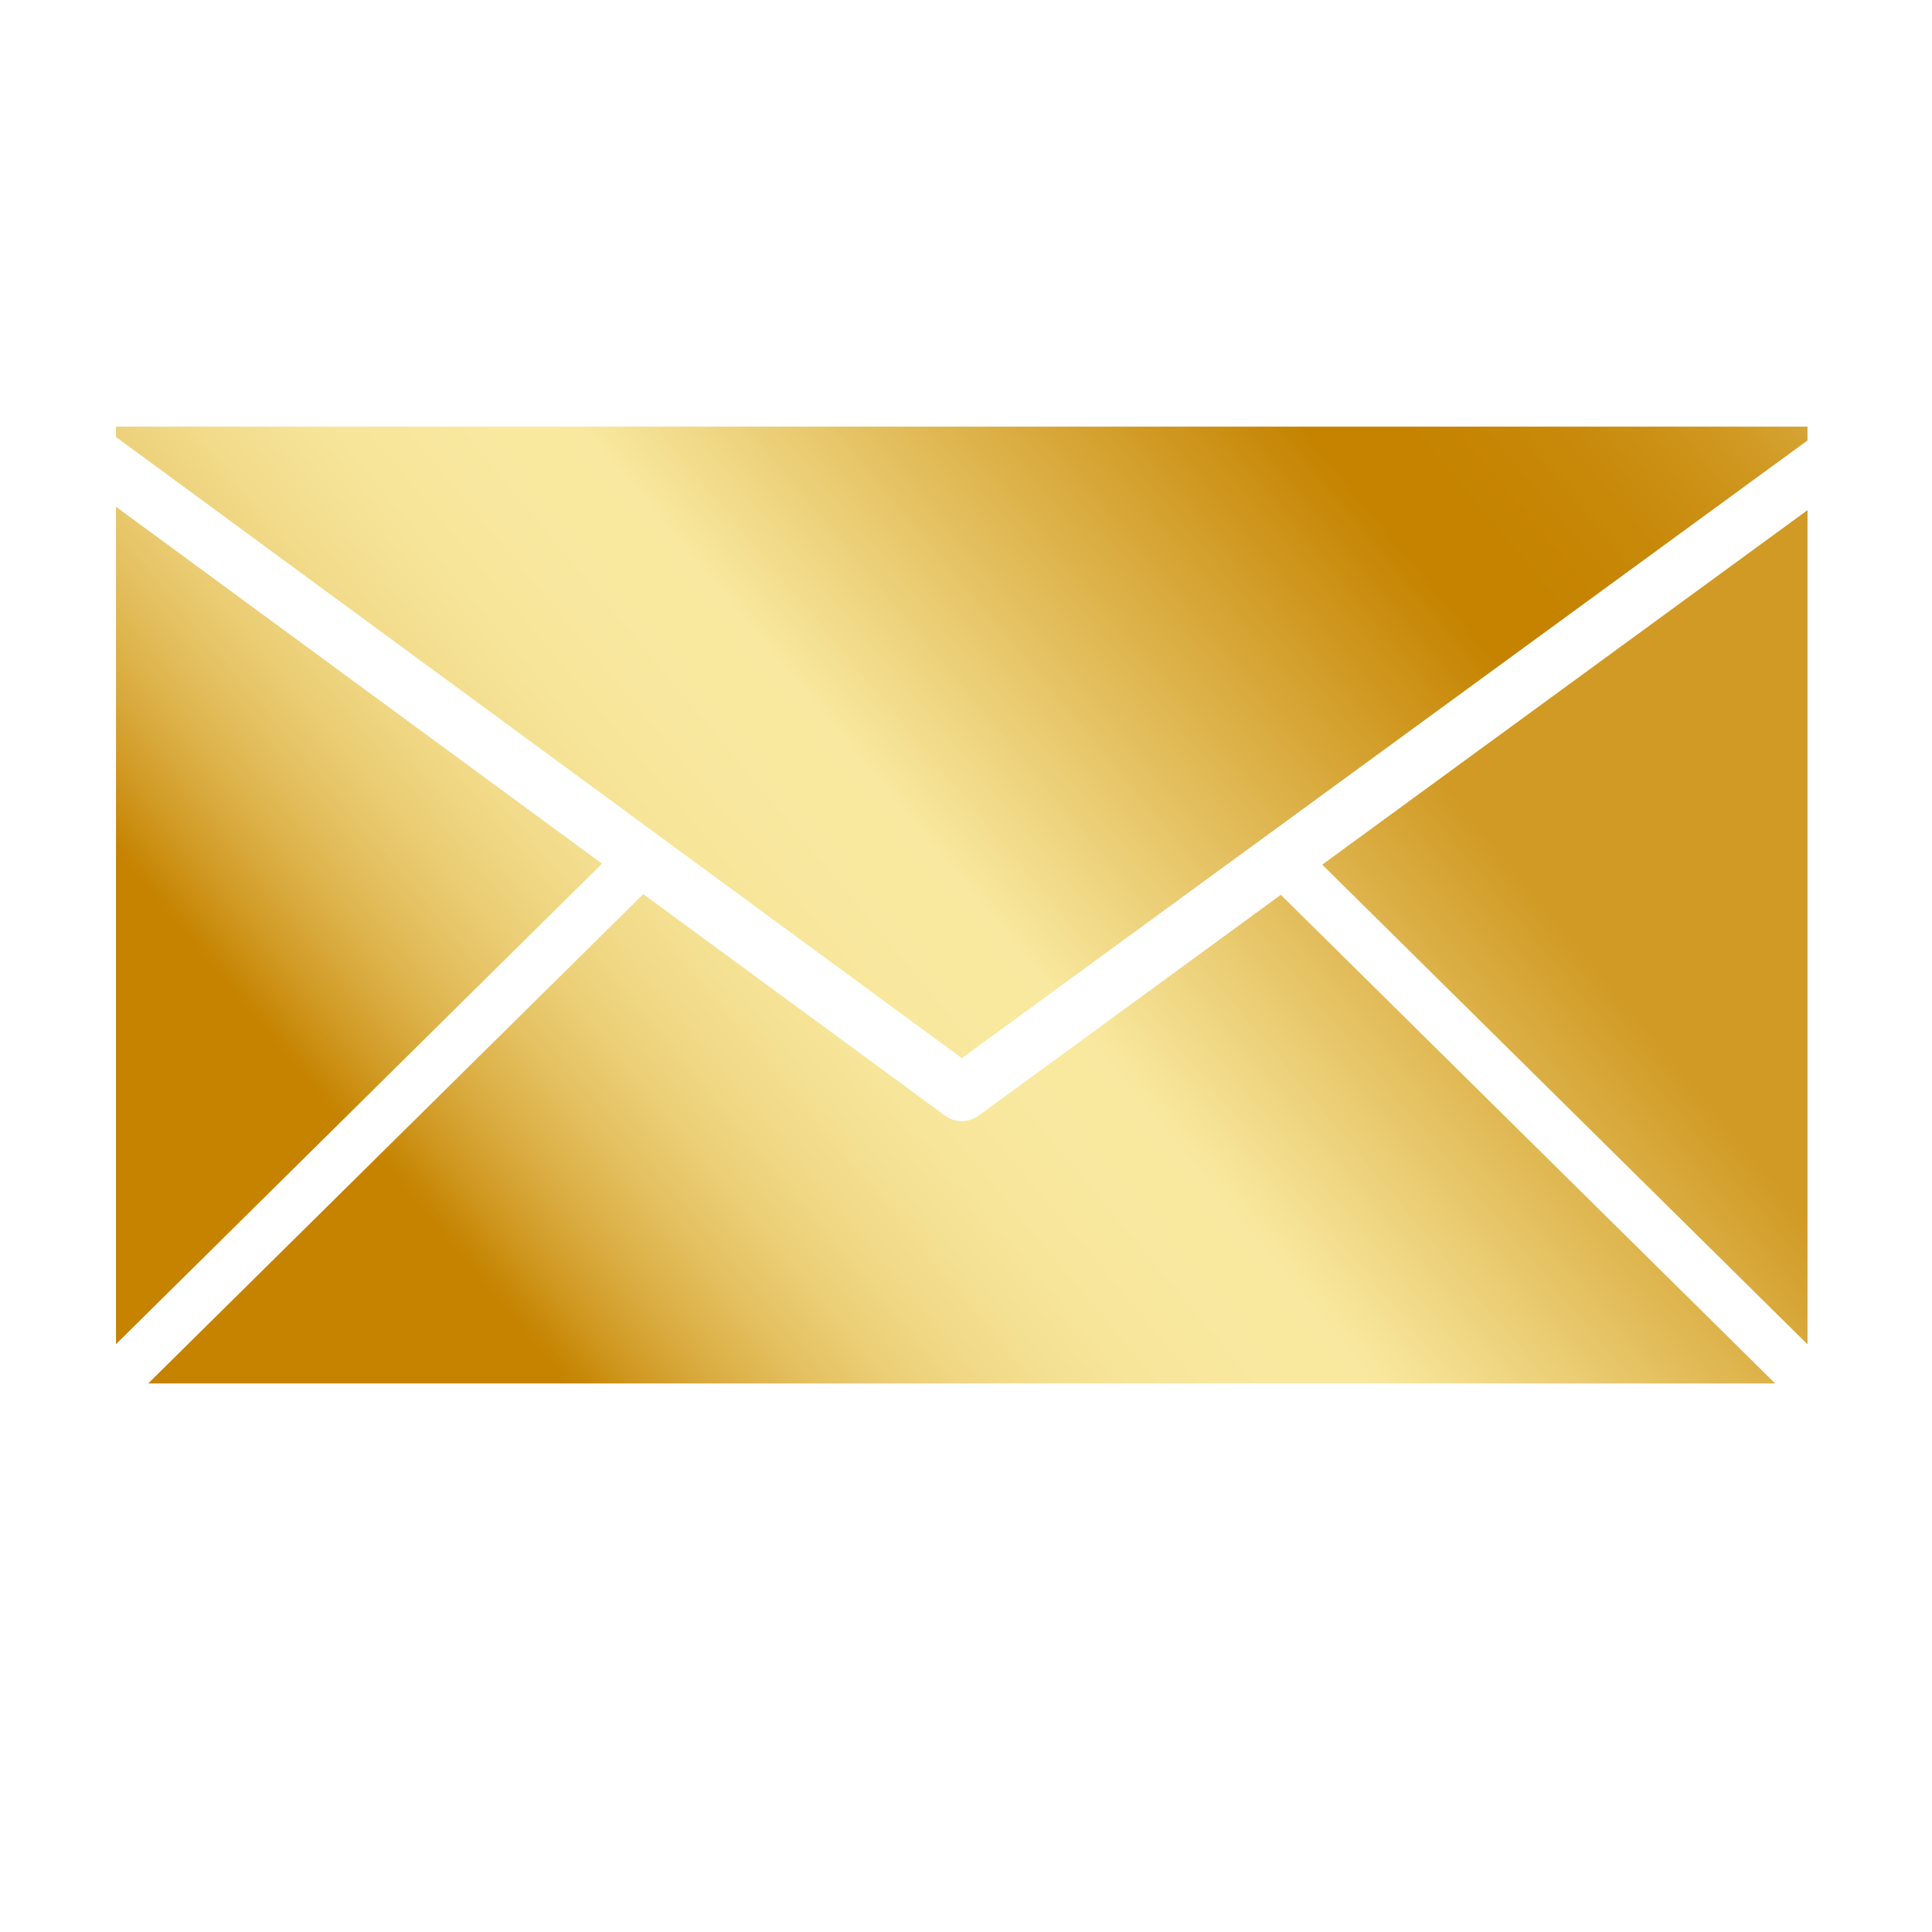 <svg xmlns="http://www.w3.org/2000/svg" xmlns:xlink="http://www.w3.org/1999/xlink" width="70" zoomAndPan="magnify" viewBox="0 0 52.5 52.5" height="70" preserveAspectRatio="xMidYMid meet" version="1.0"><defs><clipPath id="0a87e4d600"><path d="M 3.152 11.594 L 49.117 11.594 L 49.117 28.809 L 3.152 28.809 Z M 3.152 11.594 " clip-rule="nonzero"/></clipPath><clipPath id="d62a1f8d31"><path d="M 3.152 11.594 L 49.117 11.594 L 49.117 11.969 L 26.137 28.754 L 3.152 11.875 Z M 3.152 11.594 " clip-rule="nonzero"/></clipPath><clipPath id="1e6818a3fe"><path d="M 3.152 11.594 L 49.117 11.594 L 49.117 11.969 L 26.137 28.754 L 3.152 11.875 L 3.152 11.594 " clip-rule="nonzero"/></clipPath><clipPath id="a1d720634d"><path d="M -5.398 18.676 L 22.125 51.125 L 57.668 21.672 L 30.145 -10.777 Z M -5.398 18.676 " clip-rule="nonzero"/></clipPath><linearGradient x1="-0.039" gradientTransform="matrix(45.37, -37.6, 38.039, 44.846, 5.942, 28.516)" y1="0" x2="0.745" gradientUnits="userSpaceOnUse" y2="0" id="d7147c3c33"><stop stop-opacity="1" stop-color="rgb(77.299%, 51.399%, 0%)" offset="0"/><stop stop-opacity="1" stop-color="rgb(77.299%, 51.399%, 0%)" offset="0.062"/><stop stop-opacity="1" stop-color="rgb(77.313%, 51.45%, 0.075%)" offset="0.078"/><stop stop-opacity="1" stop-color="rgb(77.872%, 52.618%, 1.86%)" offset="0.082"/><stop stop-opacity="1" stop-color="rgb(78.418%, 53.735%, 3.572%)" offset="0.086"/><stop stop-opacity="1" stop-color="rgb(79.007%, 54.715%, 5.133%)" offset="0.09"/><stop stop-opacity="1" stop-color="rgb(79.596%, 55.695%, 6.694%)" offset="0.094"/><stop stop-opacity="1" stop-color="rgb(79.987%, 56.618%, 8.205%)" offset="0.098"/><stop stop-opacity="1" stop-color="rgb(80.379%, 57.542%, 9.717%)" offset="0.102"/><stop stop-opacity="1" stop-color="rgb(81.018%, 58.63%, 11.427%)" offset="0.105"/><stop stop-opacity="1" stop-color="rgb(81.659%, 59.72%, 13.139%)" offset="0.109"/><stop stop-opacity="1" stop-color="rgb(82.043%, 60.699%, 14.5%)" offset="0.113"/><stop stop-opacity="1" stop-color="rgb(82.43%, 61.681%, 15.862%)" offset="0.117"/><stop stop-opacity="1" stop-color="rgb(82.974%, 62.421%, 17.361%)" offset="0.121"/><stop stop-opacity="1" stop-color="rgb(83.521%, 63.162%, 18.863%)" offset="0.125"/><stop stop-opacity="1" stop-color="rgb(83.911%, 64.133%, 20.233%)" offset="0.129"/><stop stop-opacity="1" stop-color="rgb(84.302%, 65.103%, 21.605%)" offset="0.133"/><stop stop-opacity="1" stop-color="rgb(84.691%, 65.883%, 22.725%)" offset="0.137"/><stop stop-opacity="1" stop-color="rgb(85.081%, 66.664%, 23.846%)" offset="0.141"/><stop stop-opacity="1" stop-color="rgb(85.521%, 67.494%, 25.359%)" offset="0.145"/><stop stop-opacity="1" stop-color="rgb(85.962%, 68.326%, 26.872%)" offset="0.148"/><stop stop-opacity="1" stop-color="rgb(86.353%, 69.106%, 28.001%)" offset="0.152"/><stop stop-opacity="1" stop-color="rgb(86.743%, 69.887%, 29.131%)" offset="0.156"/><stop stop-opacity="1" stop-color="rgb(87.129%, 70.667%, 30.298%)" offset="0.16"/><stop stop-opacity="1" stop-color="rgb(87.517%, 71.448%, 31.467%)" offset="0.164"/><stop stop-opacity="1" stop-color="rgb(87.86%, 72.176%, 32.588%)" offset="0.168"/><stop stop-opacity="1" stop-color="rgb(88.203%, 72.903%, 33.71%)" offset="0.172"/><stop stop-opacity="1" stop-color="rgb(88.594%, 73.486%, 34.683%)" offset="0.176"/><stop stop-opacity="1" stop-color="rgb(88.985%, 74.071%, 35.657%)" offset="0.18"/><stop stop-opacity="1" stop-color="rgb(89.175%, 74.667%, 36.598%)" offset="0.184"/><stop stop-opacity="1" stop-color="rgb(89.366%, 75.266%, 37.54%)" offset="0.188"/><stop stop-opacity="1" stop-color="rgb(89.806%, 75.929%, 38.615%)" offset="0.191"/><stop stop-opacity="1" stop-color="rgb(90.247%, 76.593%, 39.693%)" offset="0.195"/><stop stop-opacity="1" stop-color="rgb(90.436%, 77.122%, 40.672%)" offset="0.199"/><stop stop-opacity="1" stop-color="rgb(90.627%, 77.654%, 41.653%)" offset="0.203"/><stop stop-opacity="1" stop-color="rgb(91.013%, 78.233%, 42.384%)" offset="0.207"/><stop stop-opacity="1" stop-color="rgb(91.399%, 78.815%, 43.115%)" offset="0.211"/><stop stop-opacity="1" stop-color="rgb(91.592%, 79.401%, 43.895%)" offset="0.215"/><stop stop-opacity="1" stop-color="rgb(91.788%, 79.988%, 44.676%)" offset="0.219"/><stop stop-opacity="1" stop-color="rgb(91.994%, 80.377%, 45.456%)" offset="0.223"/><stop stop-opacity="1" stop-color="rgb(92.2%, 80.768%, 46.237%)" offset="0.227"/><stop stop-opacity="1" stop-color="rgb(92.549%, 81.409%, 47.067%)" offset="0.23"/><stop stop-opacity="1" stop-color="rgb(92.899%, 82.05%, 47.899%)" offset="0.234"/><stop stop-opacity="1" stop-color="rgb(93.098%, 82.39%, 48.663%)" offset="0.238"/><stop stop-opacity="1" stop-color="rgb(93.3%, 82.73%, 49.429%)" offset="0.242"/><stop stop-opacity="1" stop-color="rgb(93.5%, 83.119%, 50.024%)" offset="0.246"/><stop stop-opacity="1" stop-color="rgb(93.7%, 83.51%, 50.621%)" offset="0.25"/><stop stop-opacity="1" stop-color="rgb(93.895%, 83.9%, 51.205%)" offset="0.254"/><stop stop-opacity="1" stop-color="rgb(94.092%, 84.291%, 51.791%)" offset="0.258"/><stop stop-opacity="1" stop-color="rgb(94.281%, 84.682%, 52.332%)" offset="0.262"/><stop stop-opacity="1" stop-color="rgb(94.472%, 85.072%, 52.872%)" offset="0.266"/><stop stop-opacity="1" stop-color="rgb(94.685%, 85.512%, 53.511%)" offset="0.27"/><stop stop-opacity="1" stop-color="rgb(94.899%, 85.953%, 54.152%)" offset="0.273"/><stop stop-opacity="1" stop-color="rgb(95.099%, 86.142%, 54.543%)" offset="0.277"/><stop stop-opacity="1" stop-color="rgb(95.299%, 86.333%, 54.933%)" offset="0.281"/><stop stop-opacity="1" stop-color="rgb(95.306%, 86.723%, 55.524%)" offset="0.285"/><stop stop-opacity="1" stop-color="rgb(95.314%, 87.114%, 56.114%)" offset="0.289"/><stop stop-opacity="1" stop-color="rgb(95.506%, 87.306%, 56.503%)" offset="0.293"/><stop stop-opacity="1" stop-color="rgb(95.699%, 87.5%, 56.894%)" offset="0.297"/><stop stop-opacity="1" stop-color="rgb(95.886%, 87.837%, 57.237%)" offset="0.301"/><stop stop-opacity="1" stop-color="rgb(96.075%, 88.174%, 57.581%)" offset="0.305"/><stop stop-opacity="1" stop-color="rgb(96.088%, 88.365%, 57.968%)" offset="0.309"/><stop stop-opacity="1" stop-color="rgb(96.1%, 88.556%, 58.356%)" offset="0.312"/><stop stop-opacity="1" stop-color="rgb(96.3%, 88.777%, 58.595%)" offset="0.316"/><stop stop-opacity="1" stop-color="rgb(96.5%, 89%, 58.836%)" offset="0.32"/><stop stop-opacity="1" stop-color="rgb(96.507%, 89.2%, 59.218%)" offset="0.324"/><stop stop-opacity="1" stop-color="rgb(96.516%, 89.4%, 59.599%)" offset="0.328"/><stop stop-opacity="1" stop-color="rgb(96.707%, 89.598%, 59.798%)" offset="0.332"/><stop stop-opacity="1" stop-color="rgb(96.899%, 89.798%, 59.998%)" offset="0.336"/><stop stop-opacity="1" stop-color="rgb(96.899%, 89.798%, 60.197%)" offset="0.34"/><stop stop-opacity="1" stop-color="rgb(96.899%, 89.799%, 60.399%)" offset="0.344"/><stop stop-opacity="1" stop-color="rgb(97.078%, 89.999%, 60.599%)" offset="0.348"/><stop stop-opacity="1" stop-color="rgb(97.258%, 90.199%, 60.799%)" offset="0.352"/><stop stop-opacity="1" stop-color="rgb(97.278%, 90.208%, 61.009%)" offset="0.355"/><stop stop-opacity="1" stop-color="rgb(97.299%, 90.219%, 61.22%)" offset="0.359"/><stop stop-opacity="1" stop-color="rgb(97.299%, 90.408%, 61.414%)" offset="0.367"/><stop stop-opacity="1" stop-color="rgb(97.299%, 90.599%, 61.804%)" offset="0.375"/><stop stop-opacity="1" stop-color="rgb(97.299%, 90.794%, 62%)" offset="0.383"/><stop stop-opacity="1" stop-color="rgb(97.441%, 90.994%, 62.19%)" offset="0.391"/><stop stop-opacity="1" stop-color="rgb(97.592%, 91.098%, 62.39%)" offset="0.398"/><stop stop-opacity="1" stop-color="rgb(97.6%, 91.298%, 62.399%)" offset="0.406"/><stop stop-opacity="1" stop-color="rgb(97.6%, 91.399%, 62.547%)" offset="0.438"/><stop stop-opacity="1" stop-color="rgb(97.589%, 91.371%, 62.659%)" offset="0.445"/><stop stop-opacity="1" stop-color="rgb(97.435%, 90.768%, 61.905%)" offset="0.449"/><stop stop-opacity="1" stop-color="rgb(97.292%, 90.192%, 61.185%)" offset="0.453"/><stop stop-opacity="1" stop-color="rgb(96.901%, 89.801%, 60.403%)" offset="0.457"/><stop stop-opacity="1" stop-color="rgb(96.512%, 89.41%, 59.624%)" offset="0.461"/><stop stop-opacity="1" stop-color="rgb(96.321%, 88.835%, 58.842%)" offset="0.465"/><stop stop-opacity="1" stop-color="rgb(96.13%, 88.261%, 58.061%)" offset="0.469"/><stop stop-opacity="1" stop-color="rgb(95.914%, 87.898%, 57.33%)" offset="0.473"/><stop stop-opacity="1" stop-color="rgb(95.699%, 87.537%, 56.601%)" offset="0.477"/><stop stop-opacity="1" stop-color="rgb(95.483%, 86.902%, 55.719%)" offset="0.48"/><stop stop-opacity="1" stop-color="rgb(95.27%, 86.269%, 54.839%)" offset="0.484"/><stop stop-opacity="1" stop-color="rgb(94.884%, 85.878%, 54.257%)" offset="0.488"/><stop stop-opacity="1" stop-color="rgb(94.499%, 85.489%, 53.677%)" offset="0.492"/><stop stop-opacity="1" stop-color="rgb(94.304%, 85.098%, 52.945%)" offset="0.496"/><stop stop-opacity="1" stop-color="rgb(94.109%, 84.708%, 52.214%)" offset="0.5"/><stop stop-opacity="1" stop-color="rgb(93.918%, 84.117%, 51.434%)" offset="0.504"/><stop stop-opacity="1" stop-color="rgb(93.727%, 83.528%, 50.656%)" offset="0.508"/><stop stop-opacity="1" stop-color="rgb(93.513%, 83.138%, 49.875%)" offset="0.512"/><stop stop-opacity="1" stop-color="rgb(93.3%, 82.747%, 49.094%)" offset="0.516"/><stop stop-opacity="1" stop-color="rgb(92.899%, 82.156%, 48.279%)" offset="0.52"/><stop stop-opacity="1" stop-color="rgb(92.499%, 81.566%, 47.466%)" offset="0.523"/><stop stop-opacity="1" stop-color="rgb(92.349%, 81.175%, 46.869%)" offset="0.527"/><stop stop-opacity="1" stop-color="rgb(92.2%, 80.786%, 46.272%)" offset="0.531"/><stop stop-opacity="1" stop-color="rgb(92.001%, 80.396%, 45.491%)" offset="0.535"/><stop stop-opacity="1" stop-color="rgb(91.805%, 80.005%, 44.71%)" offset="0.539"/><stop stop-opacity="1" stop-color="rgb(91.602%, 79.414%, 43.929%)" offset="0.543"/><stop stop-opacity="1" stop-color="rgb(91.399%, 78.824%, 43.149%)" offset="0.547"/><stop stop-opacity="1" stop-color="rgb(91.199%, 78.433%, 42.418%)" offset="0.551"/><stop stop-opacity="1" stop-color="rgb(90.999%, 78.044%, 41.689%)" offset="0.555"/><stop stop-opacity="1" stop-color="rgb(90.631%, 77.527%, 40.907%)" offset="0.559"/><stop stop-opacity="1" stop-color="rgb(90.263%, 77.011%, 40.126%)" offset="0.562"/><stop stop-opacity="1" stop-color="rgb(90.022%, 76.546%, 39.445%)" offset="0.566"/><stop stop-opacity="1" stop-color="rgb(89.783%, 76.082%, 38.765%)" offset="0.57"/><stop stop-opacity="1" stop-color="rgb(89.59%, 75.493%, 38.034%)" offset="0.574"/><stop stop-opacity="1" stop-color="rgb(89.4%, 74.904%, 37.303%)" offset="0.578"/><stop stop-opacity="1" stop-color="rgb(89.2%, 74.512%, 36.523%)" offset="0.582"/><stop stop-opacity="1" stop-color="rgb(89%, 74.121%, 35.744%)" offset="0.586"/><stop stop-opacity="1" stop-color="rgb(88.62%, 73.73%, 34.962%)" offset="0.59"/><stop stop-opacity="1" stop-color="rgb(88.24%, 73.34%, 34.181%)" offset="0.594"/><stop stop-opacity="1" stop-color="rgb(88.049%, 72.792%, 33.571%)" offset="0.598"/><stop stop-opacity="1" stop-color="rgb(87.86%, 72.244%, 32.961%)" offset="0.602"/><stop stop-opacity="1" stop-color="rgb(87.669%, 71.811%, 32.159%)" offset="0.605"/><stop stop-opacity="1" stop-color="rgb(87.479%, 71.379%, 31.36%)" offset="0.609"/><stop stop-opacity="1" stop-color="rgb(87.288%, 70.789%, 30.579%)" offset="0.613"/><stop stop-opacity="1" stop-color="rgb(87.099%, 70.198%, 29.797%)" offset="0.617"/><stop stop-opacity="1" stop-color="rgb(86.708%, 69.807%, 29.016%)" offset="0.621"/><stop stop-opacity="1" stop-color="rgb(86.317%, 69.418%, 28.236%)" offset="0.625"/><stop stop-opacity="1" stop-color="rgb(86.127%, 69.028%, 27.505%)" offset="0.629"/><stop stop-opacity="1" stop-color="rgb(85.938%, 68.637%, 26.776%)" offset="0.633"/><stop stop-opacity="1" stop-color="rgb(85.747%, 68.089%, 26.166%)" offset="0.637"/><stop stop-opacity="1" stop-color="rgb(85.556%, 67.543%, 25.557%)" offset="0.641"/><stop stop-opacity="1" stop-color="rgb(85.315%, 67.11%, 24.704%)" offset="0.645"/><stop stop-opacity="1" stop-color="rgb(85.075%, 66.676%, 23.853%)" offset="0.648"/><stop stop-opacity="1" stop-color="rgb(84.885%, 66.086%, 23.122%)" offset="0.652"/><stop stop-opacity="1" stop-color="rgb(84.695%, 65.495%, 22.392%)" offset="0.656"/><stop stop-opacity="1" stop-color="rgb(84.305%, 65.105%, 21.611%)" offset="0.66"/><stop stop-opacity="1" stop-color="rgb(83.914%, 64.716%, 20.83%)" offset="0.664"/><stop stop-opacity="1" stop-color="rgb(83.723%, 64.325%, 20.049%)" offset="0.668"/><stop stop-opacity="1" stop-color="rgb(83.534%, 63.934%, 19.269%)" offset="0.672"/><stop stop-opacity="1" stop-color="rgb(83.316%, 63.344%, 18.687%)" offset="0.676"/><stop stop-opacity="1" stop-color="rgb(83.099%, 62.753%, 18.108%)" offset="0.68"/><stop stop-opacity="1" stop-color="rgb(82.899%, 62.413%, 17.377%)" offset="0.684"/><stop stop-opacity="1" stop-color="rgb(82.7%, 62.073%, 16.647%)" offset="0.688"/><stop stop-opacity="1" stop-color="rgb(82.349%, 61.432%, 15.765%)" offset="0.691"/><stop stop-opacity="1" stop-color="rgb(81.999%, 60.793%, 14.885%)" offset="0.695"/><stop stop-opacity="1" stop-color="rgb(81.805%, 60.402%, 14.104%)" offset="0.699"/><stop stop-opacity="1" stop-color="rgb(81.612%, 60.011%, 13.324%)" offset="0.703"/><stop stop-opacity="1" stop-color="rgb(81.421%, 59.436%, 12.589%)" offset="0.707"/><stop stop-opacity="1" stop-color="rgb(81.232%, 58.862%, 11.855%)" offset="0.711"/><stop stop-opacity="1" stop-color="rgb(81.015%, 58.456%, 11.278%)" offset="0.715"/><stop stop-opacity="1" stop-color="rgb(80.8%, 58.051%, 10.701%)" offset="0.719"/><stop stop-opacity="1" stop-color="rgb(80.435%, 57.701%, 9.92%)" offset="0.723"/><stop stop-opacity="1" stop-color="rgb(80.07%, 57.352%, 9.14%)" offset="0.727"/><stop stop-opacity="1" stop-color="rgb(79.834%, 56.72%, 8.31%)" offset="0.73"/><stop stop-opacity="1" stop-color="rgb(79.599%, 56.09%, 7.48%)" offset="0.734"/><stop stop-opacity="1" stop-color="rgb(79.404%, 55.699%, 6.699%)" offset="0.738"/><stop stop-opacity="1" stop-color="rgb(79.208%, 55.309%, 5.917%)" offset="0.742"/><stop stop-opacity="1" stop-color="rgb(79.004%, 54.732%, 5.322%)" offset="0.746"/><stop stop-opacity="1" stop-color="rgb(78.799%, 54.156%, 4.729%)" offset="0.75"/><stop stop-opacity="1" stop-color="rgb(78.6%, 53.752%, 3.961%)" offset="0.754"/><stop stop-opacity="1" stop-color="rgb(78.4%, 53.348%, 3.195%)" offset="0.758"/><stop stop-opacity="1" stop-color="rgb(78.033%, 52.957%, 2.464%)" offset="0.762"/><stop stop-opacity="1" stop-color="rgb(77.667%, 52.567%, 1.735%)" offset="0.766"/><stop stop-opacity="1" stop-color="rgb(77.483%, 51.982%, 0.867%)" offset="0.77"/><stop stop-opacity="1" stop-color="rgb(77.299%, 51.399%, 0%)" offset="0.773"/><stop stop-opacity="1" stop-color="rgb(77.299%, 51.399%, 0%)" offset="0.781"/><stop stop-opacity="1" stop-color="rgb(77.299%, 51.399%, 0%)" offset="0.812"/><stop stop-opacity="1" stop-color="rgb(77.299%, 51.492%, 0.092%)" offset="0.82"/><stop stop-opacity="1" stop-color="rgb(77.299%, 51.689%, 0.288%)" offset="0.828"/><stop stop-opacity="1" stop-color="rgb(77.441%, 51.796%, 0.586%)" offset="0.836"/><stop stop-opacity="1" stop-color="rgb(77.591%, 51.984%, 0.974%)" offset="0.844"/><stop stop-opacity="1" stop-color="rgb(77.599%, 52.184%, 1.364%)" offset="0.852"/><stop stop-opacity="1" stop-color="rgb(77.798%, 52.348%, 1.779%)" offset="0.855"/><stop stop-opacity="1" stop-color="rgb(78%, 52.499%, 1.999%)" offset="0.859"/><stop stop-opacity="1" stop-color="rgb(78%, 52.699%, 2.199%)" offset="0.863"/><stop stop-opacity="1" stop-color="rgb(78%, 52.899%, 2.399%)" offset="0.867"/><stop stop-opacity="1" stop-color="rgb(78.18%, 53.099%, 2.73%)" offset="0.871"/><stop stop-opacity="1" stop-color="rgb(78.36%, 53.299%, 3.061%)" offset="0.875"/><stop stop-opacity="1" stop-color="rgb(78.38%, 53.47%, 3.25%)" offset="0.883"/><stop stop-opacity="1" stop-color="rgb(78.56%, 53.831%, 3.831%)" offset="0.887"/><stop stop-opacity="1" stop-color="rgb(78.722%, 54.022%, 4.222%)" offset="0.891"/><stop stop-opacity="1" stop-color="rgb(78.76%, 54.262%, 4.662%)" offset="0.895"/><stop stop-opacity="1" stop-color="rgb(78.799%, 54.503%, 5.103%)" offset="0.898"/><stop stop-opacity="1" stop-color="rgb(78.99%, 54.701%, 5.492%)" offset="0.902"/><stop stop-opacity="1" stop-color="rgb(79.182%, 54.9%, 5.882%)" offset="0.906"/><stop stop-opacity="1" stop-color="rgb(79.19%, 55.281%, 6.273%)" offset="0.91"/><stop stop-opacity="1" stop-color="rgb(79.199%, 55.664%, 6.664%)" offset="0.914"/><stop stop-opacity="1" stop-color="rgb(79.399%, 55.853%, 7.054%)" offset="0.918"/><stop stop-opacity="1" stop-color="rgb(79.599%, 56.044%, 7.445%)" offset="0.922"/><stop stop-opacity="1" stop-color="rgb(79.799%, 56.435%, 7.785%)" offset="0.926"/><stop stop-opacity="1" stop-color="rgb(79.999%, 56.825%, 8.125%)" offset="0.93"/><stop stop-opacity="1" stop-color="rgb(80.151%, 57.062%, 8.714%)" offset="0.934"/><stop stop-opacity="1" stop-color="rgb(80.305%, 57.3%, 9.305%)" offset="0.938"/><stop stop-opacity="1" stop-color="rgb(80.545%, 57.643%, 9.938%)" offset="0.941"/><stop stop-opacity="1" stop-color="rgb(80.786%, 57.986%, 10.573%)" offset="0.945"/><stop stop-opacity="1" stop-color="rgb(80.975%, 58.376%, 11.153%)" offset="0.949"/><stop stop-opacity="1" stop-color="rgb(81.166%, 58.766%, 11.734%)" offset="0.953"/><stop stop-opacity="1" stop-color="rgb(81.357%, 59.157%, 12.271%)" offset="0.957"/><stop stop-opacity="1" stop-color="rgb(81.548%, 59.547%, 12.808%)" offset="0.961"/><stop stop-opacity="1" stop-color="rgb(81.737%, 59.938%, 13.417%)" offset="0.965"/><stop stop-opacity="1" stop-color="rgb(81.927%, 60.329%, 14.027%)" offset="0.969"/><stop stop-opacity="1" stop-color="rgb(82.118%, 60.718%, 14.772%)" offset="0.973"/><stop stop-opacity="1" stop-color="rgb(82.309%, 61.108%, 15.518%)" offset="0.977"/><stop stop-opacity="1" stop-color="rgb(82.504%, 61.748%, 16.399%)" offset="0.98"/><stop stop-opacity="1" stop-color="rgb(82.7%, 62.389%, 17.279%)" offset="0.984"/><stop stop-opacity="1" stop-color="rgb(82.899%, 62.729%, 17.824%)" offset="0.988"/><stop stop-opacity="1" stop-color="rgb(83.099%, 63.069%, 18.37%)" offset="0.992"/><stop stop-opacity="1" stop-color="rgb(83.475%, 63.66%, 19.336%)" offset="0.996"/><stop stop-opacity="1" stop-color="rgb(83.85%, 64.25%, 20.302%)" offset="1"/></linearGradient><clipPath id="0e2b736fa6"><path d="M 4 24.285 L 48.309 24.285 L 48.309 37.594 L 4 37.594 Z M 4 24.285 " clip-rule="nonzero"/></clipPath><clipPath id="c13a4909c9"><path d="M 25.676 30.312 C 25.949 30.516 26.32 30.516 26.594 30.316 L 34.805 24.316 L 48.238 37.594 L 4.027 37.594 L 17.48 24.297 Z M 25.676 30.312 " clip-rule="nonzero"/></clipPath><clipPath id="d04c16335c"><path d="M 25.676 30.312 C 25.949 30.516 26.32 30.516 26.594 30.316 L 34.805 24.316 L 48.238 37.594 L 4.027 37.594 L 17.48 24.297 L 25.676 30.312 " clip-rule="nonzero"/></clipPath><clipPath id="cde181c96f"><path d="M -2.598 29.785 L 22.277 59.109 L 54.863 32.105 L 29.988 2.777 Z M -2.598 29.785 " clip-rule="nonzero"/></clipPath><linearGradient x1="-0.124" gradientTransform="matrix(45.37, -37.6, 38.039, 44.846, 18.262, 43.042)" y1="0" x2="0.594" gradientUnits="userSpaceOnUse" y2="0" id="6f907d1584"><stop stop-opacity="1" stop-color="rgb(77.299%, 51.399%, 0%)" offset="0"/><stop stop-opacity="1" stop-color="rgb(77.299%, 51.399%, 0%)" offset="0.125"/><stop stop-opacity="1" stop-color="rgb(77.299%, 51.399%, 0%)" offset="0.188"/><stop stop-opacity="1" stop-color="rgb(77.299%, 51.399%, 0%)" offset="0.203"/><stop stop-opacity="1" stop-color="rgb(77.618%, 52.095%, 1.233%)" offset="0.207"/><stop stop-opacity="1" stop-color="rgb(77.937%, 52.791%, 2.466%)" offset="0.211"/><stop stop-opacity="1" stop-color="rgb(78.487%, 53.764%, 3.821%)" offset="0.215"/><stop stop-opacity="1" stop-color="rgb(79.037%, 54.738%, 5.176%)" offset="0.219"/><stop stop-opacity="1" stop-color="rgb(79.468%, 55.719%, 6.702%)" offset="0.223"/><stop stop-opacity="1" stop-color="rgb(79.9%, 56.7%, 8.228%)" offset="0.227"/><stop stop-opacity="1" stop-color="rgb(80.341%, 57.722%, 9.778%)" offset="0.23"/><stop stop-opacity="1" stop-color="rgb(80.782%, 58.746%, 11.328%)" offset="0.234"/><stop stop-opacity="1" stop-color="rgb(81.372%, 59.537%, 12.659%)" offset="0.238"/><stop stop-opacity="1" stop-color="rgb(81.963%, 60.327%, 13.991%)" offset="0.242"/><stop stop-opacity="1" stop-color="rgb(82.31%, 61.108%, 15.363%)" offset="0.246"/><stop stop-opacity="1" stop-color="rgb(82.658%, 61.89%, 16.734%)" offset="0.25"/><stop stop-opacity="1" stop-color="rgb(83.041%, 62.784%, 18.019%)" offset="0.254"/><stop stop-opacity="1" stop-color="rgb(83.426%, 63.68%, 19.305%)" offset="0.258"/><stop stop-opacity="1" stop-color="rgb(83.817%, 64.497%, 20.514%)" offset="0.262"/><stop stop-opacity="1" stop-color="rgb(84.207%, 65.315%, 21.724%)" offset="0.266"/><stop stop-opacity="1" stop-color="rgb(84.647%, 66%, 22.99%)" offset="0.27"/><stop stop-opacity="1" stop-color="rgb(85.086%, 66.685%, 24.258%)" offset="0.273"/><stop stop-opacity="1" stop-color="rgb(85.478%, 67.416%, 25.435%)" offset="0.277"/><stop stop-opacity="1" stop-color="rgb(85.87%, 68.149%, 26.613%)" offset="0.281"/><stop stop-opacity="1" stop-color="rgb(86.261%, 68.927%, 27.734%)" offset="0.285"/><stop stop-opacity="1" stop-color="rgb(86.652%, 69.705%, 28.857%)" offset="0.289"/><stop stop-opacity="1" stop-color="rgb(87.042%, 70.319%, 29.829%)" offset="0.293"/><stop stop-opacity="1" stop-color="rgb(87.433%, 70.934%, 30.801%)" offset="0.297"/><stop stop-opacity="1" stop-color="rgb(87.616%, 71.642%, 31.776%)" offset="0.301"/><stop stop-opacity="1" stop-color="rgb(87.799%, 72.351%, 32.751%)" offset="0.305"/><stop stop-opacity="1" stop-color="rgb(88.147%, 72.922%, 33.722%)" offset="0.309"/><stop stop-opacity="1" stop-color="rgb(88.496%, 73.494%, 34.694%)" offset="0.312"/><stop stop-opacity="1" stop-color="rgb(88.937%, 74.174%, 35.774%)" offset="0.316"/><stop stop-opacity="1" stop-color="rgb(89.378%, 74.857%, 36.856%)" offset="0.32"/><stop stop-opacity="1" stop-color="rgb(89.569%, 75.438%, 37.767%)" offset="0.324"/><stop stop-opacity="1" stop-color="rgb(89.76%, 76.019%, 38.68%)" offset="0.328"/><stop stop-opacity="1" stop-color="rgb(89.98%, 76.601%, 39.481%)" offset="0.332"/><stop stop-opacity="1" stop-color="rgb(90.199%, 77.182%, 40.283%)" offset="0.336"/><stop stop-opacity="1" stop-color="rgb(90.561%, 77.551%, 41.064%)" offset="0.34"/><stop stop-opacity="1" stop-color="rgb(90.923%, 77.922%, 41.846%)" offset="0.344"/><stop stop-opacity="1" stop-color="rgb(91.113%, 78.513%, 42.577%)" offset="0.348"/><stop stop-opacity="1" stop-color="rgb(91.304%, 79.105%, 43.309%)" offset="0.352"/><stop stop-opacity="1" stop-color="rgb(91.551%, 79.544%, 44.189%)" offset="0.355"/><stop stop-opacity="1" stop-color="rgb(91.8%, 79.985%, 45.071%)" offset="0.359"/><stop stop-opacity="1" stop-color="rgb(92.137%, 80.559%, 45.853%)" offset="0.363"/><stop stop-opacity="1" stop-color="rgb(92.474%, 81.134%, 46.634%)" offset="0.367"/><stop stop-opacity="1" stop-color="rgb(92.661%, 81.541%, 47.171%)" offset="0.371"/><stop stop-opacity="1" stop-color="rgb(92.848%, 81.949%, 47.71%)" offset="0.375"/><stop stop-opacity="1" stop-color="rgb(93.039%, 82.298%, 48.32%)" offset="0.379"/><stop stop-opacity="1" stop-color="rgb(93.23%, 82.648%, 48.93%)" offset="0.383"/><stop stop-opacity="1" stop-color="rgb(93.42%, 83.029%, 49.521%)" offset="0.387"/><stop stop-opacity="1" stop-color="rgb(93.611%, 83.412%, 50.111%)" offset="0.391"/><stop stop-opacity="1" stop-color="rgb(93.851%, 83.852%, 50.751%)" offset="0.395"/><stop stop-opacity="1" stop-color="rgb(94.09%, 84.291%, 51.392%)" offset="0.398"/><stop stop-opacity="1" stop-color="rgb(94.283%, 84.494%, 51.936%)" offset="0.402"/><stop stop-opacity="1" stop-color="rgb(94.475%, 84.698%, 52.481%)" offset="0.406"/><stop stop-opacity="1" stop-color="rgb(94.487%, 85.077%, 53.047%)" offset="0.41"/><stop stop-opacity="1" stop-color="rgb(94.499%, 85.455%, 53.613%)" offset="0.414"/><stop stop-opacity="1" stop-color="rgb(94.699%, 85.846%, 54.025%)" offset="0.418"/><stop stop-opacity="1" stop-color="rgb(94.899%, 86.238%, 54.437%)" offset="0.422"/><stop stop-opacity="1" stop-color="rgb(95.099%, 86.429%, 54.828%)" offset="0.426"/><stop stop-opacity="1" stop-color="rgb(95.299%, 86.62%, 55.219%)" offset="0.43"/><stop stop-opacity="1" stop-color="rgb(95.45%, 86.859%, 55.609%)" offset="0.434"/><stop stop-opacity="1" stop-color="rgb(95.601%, 87.099%, 56%)" offset="0.438"/><stop stop-opacity="1" stop-color="rgb(95.65%, 87.442%, 56.441%)" offset="0.441"/><stop stop-opacity="1" stop-color="rgb(95.699%, 87.787%, 56.882%)" offset="0.445"/><stop stop-opacity="1" stop-color="rgb(95.898%, 87.975%, 57.227%)" offset="0.449"/><stop stop-opacity="1" stop-color="rgb(96.1%, 88.164%, 57.573%)" offset="0.453"/><stop stop-opacity="1" stop-color="rgb(96.1%, 88.354%, 57.959%)" offset="0.457"/><stop stop-opacity="1" stop-color="rgb(96.1%, 88.545%, 58.345%)" offset="0.461"/><stop stop-opacity="1" stop-color="rgb(96.3%, 88.736%, 58.572%)" offset="0.465"/><stop stop-opacity="1" stop-color="rgb(96.5%, 88.927%, 58.8%)" offset="0.469"/><stop stop-opacity="1" stop-color="rgb(96.5%, 89.117%, 59.154%)" offset="0.473"/><stop stop-opacity="1" stop-color="rgb(96.5%, 89.308%, 59.508%)" offset="0.477"/><stop stop-opacity="1" stop-color="rgb(96.7%, 89.548%, 59.749%)" offset="0.48"/><stop stop-opacity="1" stop-color="rgb(96.899%, 89.789%, 59.99%)" offset="0.484"/><stop stop-opacity="1" stop-color="rgb(96.899%, 89.793%, 60.194%)" offset="0.488"/><stop stop-opacity="1" stop-color="rgb(96.899%, 89.799%, 60.399%)" offset="0.492"/><stop stop-opacity="1" stop-color="rgb(96.899%, 89.999%, 60.599%)" offset="0.496"/><stop stop-opacity="1" stop-color="rgb(96.899%, 90.199%, 60.799%)" offset="0.5"/><stop stop-opacity="1" stop-color="rgb(97.083%, 90.199%, 60.982%)" offset="0.508"/><stop stop-opacity="1" stop-color="rgb(97.282%, 90.378%, 61.183%)" offset="0.516"/><stop stop-opacity="1" stop-color="rgb(97.299%, 90.578%, 61.398%)" offset="0.52"/><stop stop-opacity="1" stop-color="rgb(97.299%, 90.599%, 61.598%)" offset="0.523"/><stop stop-opacity="1" stop-color="rgb(97.299%, 90.793%, 61.794%)" offset="0.531"/><stop stop-opacity="1" stop-color="rgb(97.371%, 90.993%, 62.088%)" offset="0.539"/><stop stop-opacity="1" stop-color="rgb(97.516%, 90.999%, 62.286%)" offset="0.547"/><stop stop-opacity="1" stop-color="rgb(97.594%, 91.187%, 62.392%)" offset="0.562"/><stop stop-opacity="1" stop-color="rgb(97.6%, 91.386%, 62.546%)" offset="0.594"/><stop stop-opacity="1" stop-color="rgb(97.6%, 91.399%, 62.695%)" offset="0.602"/><stop stop-opacity="1" stop-color="rgb(97.452%, 91.002%, 62.155%)" offset="0.605"/><stop stop-opacity="1" stop-color="rgb(97.304%, 90.605%, 61.61%)" offset="0.609"/><stop stop-opacity="1" stop-color="rgb(97.113%, 90.215%, 61.029%)" offset="0.613"/><stop stop-opacity="1" stop-color="rgb(96.924%, 89.824%, 60.448%)" offset="0.617"/><stop stop-opacity="1" stop-color="rgb(96.712%, 89.433%, 59.666%)" offset="0.621"/><stop stop-opacity="1" stop-color="rgb(96.5%, 89.043%, 58.885%)" offset="0.625"/><stop stop-opacity="1" stop-color="rgb(96.3%, 88.651%, 58.304%)" offset="0.629"/><stop stop-opacity="1" stop-color="rgb(96.1%, 88.26%, 57.722%)" offset="0.633"/><stop stop-opacity="1" stop-color="rgb(95.898%, 87.749%, 56.99%)" offset="0.637"/><stop stop-opacity="1" stop-color="rgb(95.699%, 87.239%, 56.259%)" offset="0.641"/><stop stop-opacity="1" stop-color="rgb(95.497%, 86.768%, 55.577%)" offset="0.645"/><stop stop-opacity="1" stop-color="rgb(95.297%, 86.298%, 54.895%)" offset="0.648"/><stop stop-opacity="1" stop-color="rgb(94.907%, 85.907%, 54.305%)" offset="0.652"/><stop stop-opacity="1" stop-color="rgb(94.516%, 85.516%, 53.716%)" offset="0.656"/><stop stop-opacity="1" stop-color="rgb(94.325%, 85.126%, 52.988%)" offset="0.66"/><stop stop-opacity="1" stop-color="rgb(94.135%, 84.735%, 52.261%)" offset="0.664"/><stop stop-opacity="1" stop-color="rgb(93.944%, 84.343%, 51.657%)" offset="0.668"/><stop stop-opacity="1" stop-color="rgb(93.753%, 83.952%, 51.053%)" offset="0.672"/><stop stop-opacity="1" stop-color="rgb(93.562%, 83.362%, 50.298%)" offset="0.676"/><stop stop-opacity="1" stop-color="rgb(93.372%, 82.771%, 49.544%)" offset="0.68"/><stop stop-opacity="1" stop-color="rgb(93.135%, 82.43%, 48.917%)" offset="0.684"/><stop stop-opacity="1" stop-color="rgb(92.899%, 82.089%, 48.289%)" offset="0.688"/><stop stop-opacity="1" stop-color="rgb(92.699%, 81.648%, 47.504%)" offset="0.691"/><stop stop-opacity="1" stop-color="rgb(92.499%, 81.209%, 46.718%)" offset="0.695"/><stop stop-opacity="1" stop-color="rgb(92.349%, 80.818%, 46.123%)" offset="0.699"/><stop stop-opacity="1" stop-color="rgb(92.2%, 80.428%, 45.528%)" offset="0.703"/><stop stop-opacity="1" stop-color="rgb(91.823%, 80.035%, 44.759%)" offset="0.707"/><stop stop-opacity="1" stop-color="rgb(91.446%, 79.645%, 43.991%)" offset="0.711"/><stop stop-opacity="1" stop-color="rgb(91.255%, 79.054%, 43.378%)" offset="0.715"/><stop stop-opacity="1" stop-color="rgb(91.064%, 78.464%, 42.764%)" offset="0.719"/><stop stop-opacity="1" stop-color="rgb(90.874%, 78.073%, 42.064%)" offset="0.723"/><stop stop-opacity="1" stop-color="rgb(90.683%, 77.682%, 41.365%)" offset="0.727"/><stop stop-opacity="1" stop-color="rgb(90.442%, 77.292%, 40.683%)" offset="0.73"/><stop stop-opacity="1" stop-color="rgb(90.201%, 76.901%, 40.002%)" offset="0.734"/><stop stop-opacity="1" stop-color="rgb(90.01%, 76.511%, 39.221%)" offset="0.738"/><stop stop-opacity="1" stop-color="rgb(89.819%, 76.12%, 38.44%)" offset="0.742"/><stop stop-opacity="1" stop-color="rgb(89.609%, 75.548%, 37.903%)" offset="0.746"/><stop stop-opacity="1" stop-color="rgb(89.4%, 74.977%, 37.367%)" offset="0.75"/><stop stop-opacity="1" stop-color="rgb(89.2%, 74.567%, 36.591%)" offset="0.754"/><stop stop-opacity="1" stop-color="rgb(89%, 74.156%, 35.814%)" offset="0.758"/><stop stop-opacity="1" stop-color="rgb(88.799%, 73.766%, 35.233%)" offset="0.762"/><stop stop-opacity="1" stop-color="rgb(88.599%, 73.375%, 34.651%)" offset="0.766"/><stop stop-opacity="1" stop-color="rgb(88.199%, 72.934%, 33.772%)" offset="0.77"/><stop stop-opacity="1" stop-color="rgb(87.799%, 72.495%, 32.893%)" offset="0.773"/><stop stop-opacity="1" stop-color="rgb(87.654%, 72.153%, 32.358%)" offset="0.777"/><stop stop-opacity="1" stop-color="rgb(87.509%, 71.812%, 31.822%)" offset="0.781"/><stop stop-opacity="1" stop-color="rgb(87.32%, 71.22%, 31.041%)" offset="0.785"/><stop stop-opacity="1" stop-color="rgb(87.131%, 70.63%, 30.261%)" offset="0.789"/><stop stop-opacity="1" stop-color="rgb(86.94%, 70.239%, 29.68%)" offset="0.793"/><stop stop-opacity="1" stop-color="rgb(86.749%, 69.849%, 29.099%)" offset="0.797"/><stop stop-opacity="1" stop-color="rgb(86.523%, 69.458%, 28.482%)" offset="0.801"/><stop stop-opacity="1" stop-color="rgb(86.299%, 69.067%, 27.867%)" offset="0.805"/><stop stop-opacity="1" stop-color="rgb(86.099%, 68.677%, 27.17%)" offset="0.809"/><stop stop-opacity="1" stop-color="rgb(85.899%, 68.286%, 26.472%)" offset="0.812"/><stop stop-opacity="1" stop-color="rgb(85.699%, 67.894%, 25.787%)" offset="0.816"/><stop stop-opacity="1" stop-color="rgb(85.5%, 67.503%, 25.104%)" offset="0.82"/><stop stop-opacity="1" stop-color="rgb(85.3%, 66.913%, 24.326%)" offset="0.824"/><stop stop-opacity="1" stop-color="rgb(85.1%, 66.322%, 23.547%)" offset="0.828"/><stop stop-opacity="1" stop-color="rgb(84.72%, 65.932%, 22.989%)" offset="0.832"/><stop stop-opacity="1" stop-color="rgb(84.341%, 65.541%, 22.43%)" offset="0.836"/><stop stop-opacity="1" stop-color="rgb(84.151%, 65.15%, 21.675%)" offset="0.84"/><stop stop-opacity="1" stop-color="rgb(83.96%, 64.76%, 20.921%)" offset="0.844"/><stop stop-opacity="1" stop-color="rgb(83.769%, 64.369%, 20.299%)" offset="0.848"/><stop stop-opacity="1" stop-color="rgb(83.578%, 63.979%, 19.678%)" offset="0.852"/><stop stop-opacity="1" stop-color="rgb(83.337%, 63.338%, 18.835%)" offset="0.855"/><stop stop-opacity="1" stop-color="rgb(83.096%, 62.697%, 17.995%)" offset="0.859"/><stop stop-opacity="1" stop-color="rgb(82.898%, 62.355%, 17.455%)" offset="0.863"/><stop stop-opacity="1" stop-color="rgb(82.7%, 62.015%, 16.916%)" offset="0.867"/><stop stop-opacity="1" stop-color="rgb(82.549%, 61.624%, 16.142%)" offset="0.871"/><stop stop-opacity="1" stop-color="rgb(82.399%, 61.234%, 15.369%)" offset="0.875"/><stop stop-opacity="1" stop-color="rgb(82.199%, 60.843%, 14.787%)" offset="0.879"/><stop stop-opacity="1" stop-color="rgb(81.999%, 60.452%, 14.206%)" offset="0.883"/><stop stop-opacity="1" stop-color="rgb(81.635%, 60.062%, 13.423%)" offset="0.887"/><stop stop-opacity="1" stop-color="rgb(81.271%, 59.671%, 12.642%)" offset="0.891"/><stop stop-opacity="1" stop-color="rgb(81.035%, 59.03%, 12.01%)" offset="0.895"/><stop stop-opacity="1" stop-color="rgb(80.8%, 58.389%, 11.38%)" offset="0.898"/><stop stop-opacity="1" stop-color="rgb(80.603%, 57.999%, 10.597%)" offset="0.902"/><stop stop-opacity="1" stop-color="rgb(80.408%, 57.608%, 9.816%)" offset="0.906"/><stop stop-opacity="1" stop-color="rgb(80.217%, 57.266%, 9.235%)" offset="0.91"/><stop stop-opacity="1" stop-color="rgb(80.026%, 56.926%, 8.653%)" offset="0.914"/><stop stop-opacity="1" stop-color="rgb(79.836%, 56.535%, 7.916%)" offset="0.918"/><stop stop-opacity="1" stop-color="rgb(79.645%, 56.145%, 7.179%)" offset="0.922"/><stop stop-opacity="1" stop-color="rgb(79.422%, 55.754%, 6.602%)" offset="0.926"/><stop stop-opacity="1" stop-color="rgb(79.199%, 55.363%, 6.027%)" offset="0.93"/><stop stop-opacity="1" stop-color="rgb(78.999%, 54.773%, 5.246%)" offset="0.934"/><stop stop-opacity="1" stop-color="rgb(78.799%, 54.182%, 4.465%)" offset="0.938"/><stop stop-opacity="1" stop-color="rgb(78.6%, 53.741%, 3.783%)" offset="0.941"/><stop stop-opacity="1" stop-color="rgb(78.4%, 53.3%, 3.102%)" offset="0.945"/><stop stop-opacity="1" stop-color="rgb(78.009%, 52.91%, 2.56%)" offset="0.949"/><stop stop-opacity="1" stop-color="rgb(77.618%, 52.519%, 2.019%)" offset="0.953"/><stop stop-opacity="1" stop-color="rgb(77.473%, 52.177%, 1.247%)" offset="0.957"/><stop stop-opacity="1" stop-color="rgb(77.328%, 51.837%, 0.476%)" offset="0.961"/><stop stop-opacity="1" stop-color="rgb(77.313%, 51.617%, 0.266%)" offset="0.965"/><stop stop-opacity="1" stop-color="rgb(77.299%, 51.399%, 0.056%)" offset="0.969"/><stop stop-opacity="1" stop-color="rgb(77.299%, 51.399%, 0.027%)" offset="1"/></linearGradient><clipPath id="d7ff618f56"><path d="M 35.922 13.812 L 49.117 13.812 L 49.117 36.531 L 35.922 36.531 Z M 35.922 13.812 " clip-rule="nonzero"/></clipPath><clipPath id="32dafd26db"><path d="M 35.93 23.496 L 49.117 13.863 L 49.117 36.531 Z M 35.93 23.496 " clip-rule="nonzero"/></clipPath><clipPath id="05e0502de8"><path d="M 35.93 23.496 L 49.117 13.863 L 49.117 36.531 Z M 35.93 23.496 " clip-rule="nonzero"/></clipPath><clipPath id="1a2a3732bd"><path d="M 24.641 23.219 L 41.375 42.949 L 60.41 27.172 L 43.676 7.445 Z M 24.641 23.219 " clip-rule="nonzero"/></clipPath><linearGradient x1="0.3" gradientTransform="matrix(45.37, -37.6, 38.039, 44.846, 21.811, 47.203)" y1="0" x2="0.719" gradientUnits="userSpaceOnUse" y2="0" id="d92139b603"><stop stop-opacity="1" stop-color="rgb(97.6%, 91.399%, 62.7%)" offset="0"/><stop stop-opacity="1" stop-color="rgb(97.6%, 91.399%, 62.7%)" offset="0.016"/><stop stop-opacity="1" stop-color="rgb(97.591%, 91.388%, 62.68%)" offset="0.023"/><stop stop-opacity="1" stop-color="rgb(97.441%, 90.988%, 62.128%)" offset="0.027"/><stop stop-opacity="1" stop-color="rgb(97.299%, 90.599%, 61.597%)" offset="0.031"/><stop stop-opacity="1" stop-color="rgb(97.107%, 90.407%, 61.206%)" offset="0.035"/><stop stop-opacity="1" stop-color="rgb(96.916%, 90.216%, 60.817%)" offset="0.039"/><stop stop-opacity="1" stop-color="rgb(96.907%, 90.007%, 60.426%)" offset="0.043"/><stop stop-opacity="1" stop-color="rgb(96.899%, 89.799%, 60.036%)" offset="0.047"/><stop stop-opacity="1" stop-color="rgb(96.7%, 89.427%, 59.645%)" offset="0.051"/><stop stop-opacity="1" stop-color="rgb(96.5%, 89.056%, 59.256%)" offset="0.055"/><stop stop-opacity="1" stop-color="rgb(96.336%, 88.866%, 58.865%)" offset="0.059"/><stop stop-opacity="1" stop-color="rgb(96.175%, 88.675%, 58.475%)" offset="0.062"/><stop stop-opacity="1" stop-color="rgb(96.136%, 88.434%, 58.035%)" offset="0.066"/><stop stop-opacity="1" stop-color="rgb(96.1%, 88.194%, 57.596%)" offset="0.07"/><stop stop-opacity="1" stop-color="rgb(95.906%, 87.996%, 57.254%)" offset="0.074"/><stop stop-opacity="1" stop-color="rgb(95.714%, 87.799%, 56.914%)" offset="0.078"/><stop stop-opacity="1" stop-color="rgb(95.706%, 87.466%, 56.523%)" offset="0.082"/><stop stop-opacity="1" stop-color="rgb(95.699%, 87.134%, 56.134%)" offset="0.086"/><stop stop-opacity="1" stop-color="rgb(95.499%, 86.943%, 55.743%)" offset="0.09"/><stop stop-opacity="1" stop-color="rgb(95.299%, 86.754%, 55.354%)" offset="0.094"/><stop stop-opacity="1" stop-color="rgb(95.135%, 86.526%, 54.964%)" offset="0.098"/><stop stop-opacity="1" stop-color="rgb(94.974%, 86.299%, 54.573%)" offset="0.102"/><stop stop-opacity="1" stop-color="rgb(94.933%, 85.899%, 54.132%)" offset="0.105"/><stop stop-opacity="1" stop-color="rgb(94.893%, 85.5%, 53.693%)" offset="0.109"/><stop stop-opacity="1" stop-color="rgb(94.696%, 85.306%, 53.302%)" offset="0.113"/><stop stop-opacity="1" stop-color="rgb(94.499%, 85.112%, 52.913%)" offset="0.117"/><stop stop-opacity="1" stop-color="rgb(94.315%, 84.904%, 52.568%)" offset="0.121"/><stop stop-opacity="1" stop-color="rgb(94.131%, 84.698%, 52.223%)" offset="0.125"/><stop stop-opacity="1" stop-color="rgb(94.115%, 84.325%, 51.837%)" offset="0.129"/><stop stop-opacity="1" stop-color="rgb(94.099%, 83.952%, 51.451%)" offset="0.133"/><stop stop-opacity="1" stop-color="rgb(93.9%, 83.762%, 51.06%)" offset="0.137"/><stop stop-opacity="1" stop-color="rgb(93.7%, 83.571%, 50.671%)" offset="0.141"/><stop stop-opacity="1" stop-color="rgb(93.5%, 83.33%, 50.23%)" offset="0.145"/><stop stop-opacity="1" stop-color="rgb(93.3%, 83.09%, 49.791%)" offset="0.148"/><stop stop-opacity="1" stop-color="rgb(93.3%, 82.895%, 49.4%)" offset="0.152"/><stop stop-opacity="1" stop-color="rgb(93.3%, 82.7%, 49.011%)" offset="0.156"/><stop stop-opacity="1" stop-color="rgb(93.098%, 82.364%, 48.621%)" offset="0.16"/><stop stop-opacity="1" stop-color="rgb(92.899%, 82.03%, 48.23%)" offset="0.164"/><stop stop-opacity="1" stop-color="rgb(92.723%, 81.839%, 47.884%)" offset="0.168"/><stop stop-opacity="1" stop-color="rgb(92.549%, 81.65%, 47.537%)" offset="0.172"/><stop stop-opacity="1" stop-color="rgb(92.523%, 81.424%, 47.153%)" offset="0.176"/><stop stop-opacity="1" stop-color="rgb(92.499%, 81.2%, 46.77%)" offset="0.18"/><stop stop-opacity="1" stop-color="rgb(92.349%, 80.844%, 46.379%)" offset="0.184"/><stop stop-opacity="1" stop-color="rgb(92.2%, 80.489%, 45.988%)" offset="0.188"/><stop stop-opacity="1" stop-color="rgb(92.004%, 80.247%, 45.547%)" offset="0.191"/><stop stop-opacity="1" stop-color="rgb(91.809%, 80.008%, 45.108%)" offset="0.195"/><stop stop-opacity="1" stop-color="rgb(91.805%, 79.803%, 44.717%)" offset="0.199"/><stop stop-opacity="1" stop-color="rgb(91.8%, 79.599%, 44.328%)" offset="0.203"/><stop stop-opacity="1" stop-color="rgb(91.599%, 79.399%, 43.938%)" offset="0.207"/><stop stop-opacity="1" stop-color="rgb(91.399%, 79.199%, 43.547%)" offset="0.211"/><stop stop-opacity="1" stop-color="rgb(91.232%, 78.833%, 43.156%)" offset="0.215"/><stop stop-opacity="1" stop-color="rgb(91.068%, 78.467%, 42.767%)" offset="0.219"/><stop stop-opacity="1" stop-color="rgb(91.032%, 78.276%, 42.427%)" offset="0.223"/><stop stop-opacity="1" stop-color="rgb(90.999%, 78.087%, 42.087%)" offset="0.227"/><stop stop-opacity="1" stop-color="rgb(90.799%, 77.843%, 41.646%)" offset="0.23"/><stop stop-opacity="1" stop-color="rgb(90.599%, 77.599%, 41.206%)" offset="0.234"/><stop stop-opacity="1" stop-color="rgb(90.413%, 77.261%, 40.816%)" offset="0.238"/><stop stop-opacity="1" stop-color="rgb(90.227%, 76.926%, 40.427%)" offset="0.242"/><stop stop-opacity="1" stop-color="rgb(90.213%, 76.735%, 40.036%)" offset="0.246"/><stop stop-opacity="1" stop-color="rgb(90.199%, 76.546%, 39.645%)" offset="0.25"/><stop stop-opacity="1" stop-color="rgb(89.999%, 76.321%, 39.088%)" offset="0.254"/><stop stop-opacity="1" stop-color="rgb(89.799%, 76.099%, 38.531%)" offset="0.258"/><stop stop-opacity="1" stop-color="rgb(89.642%, 75.742%, 38.107%)" offset="0.262"/><stop stop-opacity="1" stop-color="rgb(89.485%, 75.385%, 37.685%)" offset="0.266"/><stop stop-opacity="1" stop-color="rgb(89.442%, 75.145%, 37.296%)" offset="0.27"/><stop stop-opacity="1" stop-color="rgb(89.4%, 74.907%, 36.906%)" offset="0.273"/><stop stop-opacity="1" stop-color="rgb(89.2%, 74.715%, 36.514%)" offset="0.277"/><stop stop-opacity="1" stop-color="rgb(89%, 74.524%, 36.124%)" offset="0.281"/><stop stop-opacity="1" stop-color="rgb(88.821%, 74.312%, 35.733%)" offset="0.285"/><stop stop-opacity="1" stop-color="rgb(88.644%, 74.1%, 35.344%)" offset="0.289"/><stop stop-opacity="1" stop-color="rgb(88.622%, 73.73%, 34.953%)" offset="0.293"/><stop stop-opacity="1" stop-color="rgb(88.599%, 73.363%, 34.563%)" offset="0.297"/><stop stop-opacity="1" stop-color="rgb(88.399%, 73.172%, 34.172%)" offset="0.301"/><stop stop-opacity="1" stop-color="rgb(88.199%, 72.983%, 33.783%)" offset="0.305"/><stop stop-opacity="1" stop-color="rgb(88.051%, 72.74%, 33.392%)" offset="0.309"/><stop stop-opacity="1" stop-color="rgb(87.903%, 72.499%, 33.003%)" offset="0.312"/><stop stop-opacity="1" stop-color="rgb(87.851%, 72.16%, 32.61%)" offset="0.316"/><stop stop-opacity="1" stop-color="rgb(87.799%, 71.822%, 32.216%)" offset="0.32"/><stop stop-opacity="1" stop-color="rgb(87.65%, 71.631%, 31.828%)" offset="0.324"/><stop stop-opacity="1" stop-color="rgb(87.5%, 71.442%, 31.442%)" offset="0.328"/><stop stop-opacity="1" stop-color="rgb(87.331%, 71.22%, 31.052%)" offset="0.332"/><stop stop-opacity="1" stop-color="rgb(87.161%, 70.999%, 30.661%)" offset="0.336"/><stop stop-opacity="1" stop-color="rgb(87.129%, 70.799%, 30.27%)" offset="0.34"/><stop stop-opacity="1" stop-color="rgb(87.099%, 70.599%, 29.881%)" offset="0.344"/><stop stop-opacity="1" stop-color="rgb(86.899%, 70.25%, 29.491%)" offset="0.348"/><stop stop-opacity="1" stop-color="rgb(86.699%, 69.901%, 29.1%)" offset="0.352"/><stop stop-opacity="1" stop-color="rgb(86.51%, 69.659%, 28.659%)" offset="0.355"/><stop stop-opacity="1" stop-color="rgb(86.32%, 69.42%, 28.22%)" offset="0.359"/><stop stop-opacity="1" stop-color="rgb(86.31%, 69.209%, 27.875%)" offset="0.363"/><stop stop-opacity="1" stop-color="rgb(86.299%, 68.999%, 27.53%)" offset="0.367"/><stop stop-opacity="1" stop-color="rgb(86.099%, 68.628%, 27.144%)" offset="0.371"/><stop stop-opacity="1" stop-color="rgb(85.899%, 68.259%, 26.759%)" offset="0.375"/><stop stop-opacity="1" stop-color="rgb(85.739%, 68.068%, 26.369%)" offset="0.379"/><stop stop-opacity="1" stop-color="rgb(85.579%, 67.879%, 25.98%)" offset="0.383"/><stop stop-opacity="1" stop-color="rgb(85.539%, 67.688%, 25.589%)" offset="0.387"/><stop stop-opacity="1" stop-color="rgb(85.5%, 67.499%, 25.198%)" offset="0.391"/><stop stop-opacity="1" stop-color="rgb(85.3%, 67.299%, 24.76%)" offset="0.395"/><stop stop-opacity="1" stop-color="rgb(85.1%, 67.099%, 24.324%)" offset="0.398"/><stop stop-opacity="1" stop-color="rgb(84.918%, 66.718%, 23.93%)" offset="0.402"/><stop stop-opacity="1" stop-color="rgb(84.738%, 66.338%, 23.538%)" offset="0.406"/><stop stop-opacity="1" stop-color="rgb(84.718%, 66.147%, 23.148%)" offset="0.41"/><stop stop-opacity="1" stop-color="rgb(84.698%, 65.958%, 22.757%)" offset="0.414"/><stop stop-opacity="1" stop-color="rgb(84.499%, 65.729%, 22.417%)" offset="0.418"/><stop stop-opacity="1" stop-color="rgb(84.299%, 65.5%, 22.076%)" offset="0.422"/><stop stop-opacity="1" stop-color="rgb(84.148%, 65.147%, 21.686%)" offset="0.426"/><stop stop-opacity="1" stop-color="rgb(83.997%, 64.796%, 21.297%)" offset="0.43"/><stop stop-opacity="1" stop-color="rgb(83.948%, 64.606%, 20.906%)" offset="0.434"/><stop stop-opacity="1" stop-color="rgb(83.899%, 64.417%, 20.515%)" offset="0.438"/><stop stop-opacity="1" stop-color="rgb(83.717%, 64.157%, 20.074%)" offset="0.441"/><stop stop-opacity="1" stop-color="rgb(83.536%, 63.899%, 19.635%)" offset="0.445"/><stop stop-opacity="1" stop-color="rgb(83.517%, 63.527%, 19.244%)" offset="0.449"/><stop stop-opacity="1" stop-color="rgb(83.499%, 63.155%, 18.855%)" offset="0.453"/><stop stop-opacity="1" stop-color="rgb(83.299%, 62.964%, 18.465%)" offset="0.457"/><stop stop-opacity="1" stop-color="rgb(83.099%, 62.775%, 18.076%)" offset="0.461"/><stop stop-opacity="1" stop-color="rgb(82.947%, 62.622%, 17.723%)" offset="0.465"/><stop stop-opacity="1" stop-color="rgb(82.794%, 62.471%, 17.371%)" offset="0.469"/><stop stop-opacity="1" stop-color="rgb(82.747%, 62.234%, 16.992%)" offset="0.473"/><stop stop-opacity="1" stop-color="rgb(82.7%, 62%, 16.614%)" offset="0.477"/><stop stop-opacity="1" stop-color="rgb(82.549%, 61.617%, 16.173%)" offset="0.48"/><stop stop-opacity="1" stop-color="rgb(82.399%, 61.234%, 15.733%)" offset="0.484"/><stop stop-opacity="1" stop-color="rgb(82.225%, 61.043%, 15.343%)" offset="0.488"/><stop stop-opacity="1" stop-color="rgb(82.053%, 60.854%, 14.954%)" offset="0.492"/><stop stop-opacity="1" stop-color="rgb(82.025%, 60.626%, 14.563%)" offset="0.496"/><stop stop-opacity="1" stop-color="rgb(81.999%, 60.399%, 14.172%)" offset="0.5"/><stop stop-opacity="1" stop-color="rgb(81.999%, 60.399%, 14.136%)" offset="1"/></linearGradient><clipPath id="fe90eab8ab"><path d="M 3.152 13.723 L 16.438 13.723 L 16.438 36.531 L 3.152 36.531 Z M 3.152 13.723 " clip-rule="nonzero"/></clipPath><clipPath id="b5fca1a2f3"><path d="M 16.359 23.469 L 3.152 36.527 L 3.152 13.77 Z M 16.359 23.469 " clip-rule="nonzero"/></clipPath><clipPath id="f5402ab325"><path d="M 16.359 23.469 L 3.152 36.527 L 3.152 13.77 Z M 16.359 23.469 " clip-rule="nonzero"/></clipPath><clipPath id="436ff7f530"><path d="M -8.184 23.164 L 8.602 42.953 L 27.691 27.133 L 10.906 7.344 Z M -8.184 23.164 " clip-rule="nonzero"/></clipPath><linearGradient x1="-0.124" gradientTransform="matrix(45.37, -37.6, 38.039, 44.847, 3.112, 25.18)" y1="0" x2="0.297" gradientUnits="userSpaceOnUse" y2="0" id="15bebc8a18"><stop stop-opacity="1" stop-color="rgb(77.299%, 51.399%, 0%)" offset="0"/><stop stop-opacity="1" stop-color="rgb(77.299%, 51.399%, 0%)" offset="0.25"/><stop stop-opacity="1" stop-color="rgb(77.299%, 51.399%, 0%)" offset="0.312"/><stop stop-opacity="1" stop-color="rgb(77.299%, 51.399%, 0%)" offset="0.344"/><stop stop-opacity="1" stop-color="rgb(77.42%, 51.599%, 0.36%)" offset="0.348"/><stop stop-opacity="1" stop-color="rgb(77.541%, 51.799%, 0.722%)" offset="0.352"/><stop stop-opacity="1" stop-color="rgb(77.771%, 52.353%, 1.714%)" offset="0.355"/><stop stop-opacity="1" stop-color="rgb(78.003%, 52.907%, 2.707%)" offset="0.359"/><stop stop-opacity="1" stop-color="rgb(78.394%, 53.494%, 3.487%)" offset="0.363"/><stop stop-opacity="1" stop-color="rgb(78.784%, 54.083%, 4.268%)" offset="0.367"/><stop stop-opacity="1" stop-color="rgb(78.973%, 54.674%, 5.231%)" offset="0.371"/><stop stop-opacity="1" stop-color="rgb(79.164%, 55.264%, 6.195%)" offset="0.375"/><stop stop-opacity="1" stop-color="rgb(79.555%, 55.827%, 6.949%)" offset="0.379"/><stop stop-opacity="1" stop-color="rgb(79.945%, 56.39%, 7.704%)" offset="0.383"/><stop stop-opacity="1" stop-color="rgb(80.135%, 56.931%, 8.478%)" offset="0.387"/><stop stop-opacity="1" stop-color="rgb(80.325%, 57.471%, 9.253%)" offset="0.391"/><stop stop-opacity="1" stop-color="rgb(80.565%, 57.942%, 10.333%)" offset="0.395"/><stop stop-opacity="1" stop-color="rgb(80.806%, 58.414%, 11.414%)" offset="0.398"/><stop stop-opacity="1" stop-color="rgb(81.197%, 59%, 12.146%)" offset="0.402"/><stop stop-opacity="1" stop-color="rgb(81.587%, 59.587%, 12.878%)" offset="0.406"/><stop stop-opacity="1" stop-color="rgb(81.778%, 60.162%, 13.658%)" offset="0.41"/><stop stop-opacity="1" stop-color="rgb(81.969%, 60.738%, 14.438%)" offset="0.414"/><stop stop-opacity="1" stop-color="rgb(82.184%, 61.143%, 15.218%)" offset="0.418"/><stop stop-opacity="1" stop-color="rgb(82.399%, 61.549%, 15.999%)" offset="0.422"/><stop stop-opacity="1" stop-color="rgb(82.713%, 62.064%, 16.737%)" offset="0.426"/><stop stop-opacity="1" stop-color="rgb(83.029%, 62.578%, 17.477%)" offset="0.43"/><stop stop-opacity="1" stop-color="rgb(83.22%, 62.994%, 18.25%)" offset="0.434"/><stop stop-opacity="1" stop-color="rgb(83.411%, 63.411%, 19.022%)" offset="0.438"/><stop stop-opacity="1" stop-color="rgb(83.65%, 63.85%, 19.707%)" offset="0.441"/><stop stop-opacity="1" stop-color="rgb(83.891%, 64.291%, 20.392%)" offset="0.445"/><stop stop-opacity="1" stop-color="rgb(84.094%, 64.882%, 21.169%)" offset="0.449"/><stop stop-opacity="1" stop-color="rgb(84.299%, 65.472%, 21.945%)" offset="0.453"/><stop stop-opacity="1" stop-color="rgb(84.499%, 65.862%, 22.676%)" offset="0.457"/><stop stop-opacity="1" stop-color="rgb(84.698%, 66.252%, 23.407%)" offset="0.461"/><stop stop-opacity="1" stop-color="rgb(85.066%, 66.643%, 24.02%)" offset="0.465"/><stop stop-opacity="1" stop-color="rgb(85.434%, 67.033%, 24.634%)" offset="0.469"/><stop stop-opacity="1" stop-color="rgb(85.623%, 67.542%, 25.381%)" offset="0.473"/><stop stop-opacity="1" stop-color="rgb(85.814%, 68.051%, 26.129%)" offset="0.477"/><stop stop-opacity="1" stop-color="rgb(86.053%, 68.523%, 26.81%)" offset="0.48"/><stop stop-opacity="1" stop-color="rgb(86.295%, 68.996%, 27.492%)" offset="0.484"/><stop stop-opacity="1" stop-color="rgb(86.485%, 69.385%, 28.033%)" offset="0.488"/><stop stop-opacity="1" stop-color="rgb(86.676%, 69.775%, 28.577%)" offset="0.492"/><stop stop-opacity="1" stop-color="rgb(86.867%, 70.166%, 29.346%)" offset="0.496"/><stop stop-opacity="1" stop-color="rgb(87.057%, 70.557%, 30.115%)" offset="0.5"/><stop stop-opacity="1" stop-color="rgb(87.247%, 70.947%, 30.695%)" offset="0.504"/><stop stop-opacity="1" stop-color="rgb(87.437%, 71.338%, 31.276%)" offset="0.508"/><stop stop-opacity="1" stop-color="rgb(87.587%, 71.727%, 31.816%)" offset="0.512"/><stop stop-opacity="1" stop-color="rgb(87.738%, 72.118%, 32.358%)" offset="0.516"/><stop stop-opacity="1" stop-color="rgb(87.968%, 72.508%, 33.028%)" offset="0.52"/><stop stop-opacity="1" stop-color="rgb(88.199%, 72.899%, 33.699%)" offset="0.523"/><stop stop-opacity="1" stop-color="rgb(88.39%, 73.289%, 34.279%)" offset="0.527"/><stop stop-opacity="1" stop-color="rgb(88.58%, 73.68%, 34.86%)" offset="0.531"/><stop stop-opacity="1" stop-color="rgb(88.77%, 73.869%, 35.44%)" offset="0.535"/><stop stop-opacity="1" stop-color="rgb(88.96%, 74.06%, 36.021%)" offset="0.539"/><stop stop-opacity="1" stop-color="rgb(89.151%, 74.451%, 36.43%)" offset="0.543"/><stop stop-opacity="1" stop-color="rgb(89.342%, 74.841%, 36.841%)" offset="0.547"/><stop stop-opacity="1" stop-color="rgb(89.531%, 75.232%, 37.381%)" offset="0.551"/><stop stop-opacity="1" stop-color="rgb(89.722%, 75.623%, 37.923%)" offset="0.555"/><stop stop-opacity="1" stop-color="rgb(89.76%, 76.012%, 38.464%)" offset="0.559"/><stop stop-opacity="1" stop-color="rgb(89.799%, 76.402%, 39.008%)" offset="0.562"/><stop stop-opacity="1" stop-color="rgb(89.999%, 76.643%, 39.496%)" offset="0.566"/><stop stop-opacity="1" stop-color="rgb(90.199%, 76.884%, 39.984%)" offset="0.57"/><stop stop-opacity="1" stop-color="rgb(90.399%, 77.228%, 40.575%)" offset="0.574"/><stop stop-opacity="1" stop-color="rgb(90.599%, 77.573%, 41.165%)" offset="0.578"/><stop stop-opacity="1" stop-color="rgb(90.771%, 77.786%, 41.554%)" offset="0.582"/><stop stop-opacity="1" stop-color="rgb(90.945%, 78%, 41.945%)" offset="0.586"/><stop stop-opacity="1" stop-color="rgb(91.136%, 78.363%, 42.458%)" offset="0.59"/><stop stop-opacity="1" stop-color="rgb(91.327%, 78.726%, 42.972%)" offset="0.594"/><stop stop-opacity="1" stop-color="rgb(91.362%, 78.963%, 43.388%)" offset="0.598"/><stop stop-opacity="1" stop-color="rgb(91.399%, 79.199%, 43.806%)" offset="0.602"/><stop stop-opacity="1" stop-color="rgb(91.599%, 79.593%, 44.247%)" offset="0.605"/><stop stop-opacity="1" stop-color="rgb(91.8%, 79.988%, 44.688%)" offset="0.609"/><stop stop-opacity="1" stop-color="rgb(91.985%, 80.177%, 45.078%)" offset="0.613"/><stop stop-opacity="1" stop-color="rgb(92.169%, 80.368%, 45.468%)" offset="0.617"/><stop stop-opacity="1" stop-color="rgb(92.184%, 80.583%, 45.859%)" offset="0.621"/><stop stop-opacity="1" stop-color="rgb(92.2%, 80.8%, 46.249%)" offset="0.625"/><stop stop-opacity="1" stop-color="rgb(92.349%, 81.165%, 46.64%)" offset="0.629"/><stop stop-opacity="1" stop-color="rgb(92.499%, 81.531%, 47.031%)" offset="0.633"/><stop stop-opacity="1" stop-color="rgb(92.654%, 81.72%, 47.382%)" offset="0.637"/><stop stop-opacity="1" stop-color="rgb(92.812%, 81.911%, 47.733%)" offset="0.641"/><stop stop-opacity="1" stop-color="rgb(92.854%, 82.155%, 48.16%)" offset="0.645"/><stop stop-opacity="1" stop-color="rgb(92.899%, 82.399%, 48.589%)" offset="0.648"/><stop stop-opacity="1" stop-color="rgb(93.098%, 82.549%, 48.981%)" offset="0.652"/><stop stop-opacity="1" stop-color="rgb(93.3%, 82.7%, 49.373%)" offset="0.656"/><stop stop-opacity="1" stop-color="rgb(93.477%, 83.076%, 49.762%)" offset="0.66"/><stop stop-opacity="1" stop-color="rgb(93.654%, 83.453%, 50.153%)" offset="0.664"/><stop stop-opacity="1" stop-color="rgb(93.677%, 83.643%, 50.543%)" offset="0.668"/><stop stop-opacity="1" stop-color="rgb(93.7%, 83.833%, 50.934%)" offset="0.672"/><stop stop-opacity="1" stop-color="rgb(93.857%, 84.024%, 51.166%)" offset="0.676"/><stop stop-opacity="1" stop-color="rgb(94.014%, 84.215%, 51.399%)" offset="0.68"/><stop stop-opacity="1" stop-color="rgb(94.057%, 84.406%, 51.747%)" offset="0.684"/><stop stop-opacity="1" stop-color="rgb(94.099%, 84.596%, 52.095%)" offset="0.688"/><stop stop-opacity="1" stop-color="rgb(94.287%, 84.836%, 52.486%)" offset="0.691"/><stop stop-opacity="1" stop-color="rgb(94.476%, 85.077%, 52.876%)" offset="0.695"/><stop stop-opacity="1" stop-color="rgb(94.487%, 85.266%, 53.067%)" offset="0.703"/><stop stop-opacity="1" stop-color="rgb(94.669%, 85.648%, 53.647%)" offset="0.707"/><stop stop-opacity="1" stop-color="rgb(94.838%, 85.838%, 54.037%)" offset="0.711"/><stop stop-opacity="1" stop-color="rgb(94.868%, 86.028%, 54.228%)" offset="0.719"/><stop stop-opacity="1" stop-color="rgb(95.049%, 86.258%, 54.659%)" offset="0.723"/><stop stop-opacity="1" stop-color="rgb(95.2%, 86.299%, 54.9%)" offset="0.727"/><stop stop-opacity="1" stop-color="rgb(95.248%, 86.499%, 55.29%)" offset="0.73"/><stop stop-opacity="1" stop-color="rgb(95.299%, 86.699%, 55.681%)" offset="0.734"/><stop stop-opacity="1" stop-color="rgb(95.299%, 86.899%, 55.87%)" offset="0.738"/><stop stop-opacity="1" stop-color="rgb(95.299%, 87.099%, 56.061%)" offset="0.742"/><stop stop-opacity="1" stop-color="rgb(95.499%, 87.27%, 56.252%)" offset="0.746"/><stop stop-opacity="1" stop-color="rgb(95.699%, 87.442%, 56.442%)" offset="0.75"/><stop stop-opacity="1" stop-color="rgb(95.699%, 87.592%, 56.67%)" offset="0.754"/><stop stop-opacity="1" stop-color="rgb(95.699%, 87.741%, 56.898%)" offset="0.758"/><stop stop-opacity="1" stop-color="rgb(95.851%, 87.77%, 57.098%)" offset="0.762"/><stop stop-opacity="1" stop-color="rgb(96.004%, 87.799%, 57.3%)" offset="0.766"/><stop stop-opacity="1" stop-color="rgb(96.051%, 87.999%, 57.449%)" offset="0.77"/><stop stop-opacity="1" stop-color="rgb(96.1%, 88.199%, 57.599%)" offset="0.773"/><stop stop-opacity="1" stop-color="rgb(96.1%, 88.199%, 57.79%)" offset="0.781"/><stop stop-opacity="1" stop-color="rgb(96.1%, 88.385%, 58.177%)" offset="0.789"/><stop stop-opacity="1" stop-color="rgb(96.281%, 88.585%, 58.568%)" offset="0.797"/><stop stop-opacity="1" stop-color="rgb(96.481%, 88.776%, 58.781%)" offset="0.805"/><stop stop-opacity="1" stop-color="rgb(96.5%, 88.976%, 58.971%)" offset="0.812"/><stop stop-opacity="1" stop-color="rgb(96.5%, 89.191%, 59.363%)" offset="0.816"/><stop stop-opacity="1" stop-color="rgb(96.5%, 89.381%, 59.583%)" offset="0.82"/><stop stop-opacity="1" stop-color="rgb(96.687%, 89.391%, 59.778%)" offset="0.824"/><stop stop-opacity="1" stop-color="rgb(96.875%, 89.4%, 59.975%)" offset="0.828"/><stop stop-opacity="1" stop-color="rgb(96.887%, 89.581%, 59.987%)" offset="0.836"/><stop stop-opacity="1" stop-color="rgb(96.899%, 89.781%, 60.176%)" offset="0.844"/><stop stop-opacity="1" stop-color="rgb(96.899%, 89.972%, 60.55%)" offset="0.852"/><stop stop-opacity="1" stop-color="rgb(96.899%, 90.172%, 60.771%)" offset="0.859"/><stop stop-opacity="1" stop-color="rgb(97.09%, 90.199%, 60.991%)" offset="0.875"/><stop stop-opacity="1" stop-color="rgb(97.29%, 90.385%, 61.378%)" offset="0.891"/><stop stop-opacity="1" stop-color="rgb(97.299%, 90.675%, 61.676%)" offset="0.898"/><stop stop-opacity="1" stop-color="rgb(97.299%, 90.883%, 61.884%)" offset="0.906"/><stop stop-opacity="1" stop-color="rgb(97.438%, 90.993%, 62.18%)" offset="0.938"/><stop stop-opacity="1" stop-color="rgb(97.588%, 91.095%, 62.457%)" offset="0.969"/><stop stop-opacity="1" stop-color="rgb(97.6%, 91.293%, 62.619%)" offset="1"/></linearGradient></defs><g clip-path="url(#0a87e4d600)"><g clip-path="url(#d62a1f8d31)"><g clip-path="url(#1e6818a3fe)"><g clip-path="url(#a1d720634d)"><path fill="url(#d7147c3c33)" d="M -5.398 18.676 L 22.125 51.125 L 57.668 21.672 L 30.145 -10.777 Z M -5.398 18.676 " fill-rule="nonzero"/></g></g></g></g><g clip-path="url(#0e2b736fa6)"><g clip-path="url(#c13a4909c9)"><g clip-path="url(#d04c16335c)"><g clip-path="url(#cde181c96f)"><path fill="url(#6f907d1584)" d="M -2.598 29.785 L 22.277 59.109 L 54.863 32.105 L 29.988 2.777 Z M -2.598 29.785 " fill-rule="nonzero"/></g></g></g></g><g clip-path="url(#d7ff618f56)"><g clip-path="url(#32dafd26db)"><g clip-path="url(#05e0502de8)"><g clip-path="url(#1a2a3732bd)"><path fill="url(#d92139b603)" d="M 24.641 23.219 L 41.375 42.949 L 60.41 27.172 L 43.676 7.445 Z M 24.641 23.219 " fill-rule="nonzero"/></g></g></g></g><g clip-path="url(#fe90eab8ab)"><g clip-path="url(#b5fca1a2f3)"><g clip-path="url(#f5402ab325)"><g clip-path="url(#436ff7f530)"><path fill="url(#15bebc8a18)" d="M -8.184 23.164 L 8.602 42.953 L 27.691 27.133 L 10.906 7.344 Z M -8.184 23.164 " fill-rule="nonzero"/></g></g></g></g></svg>